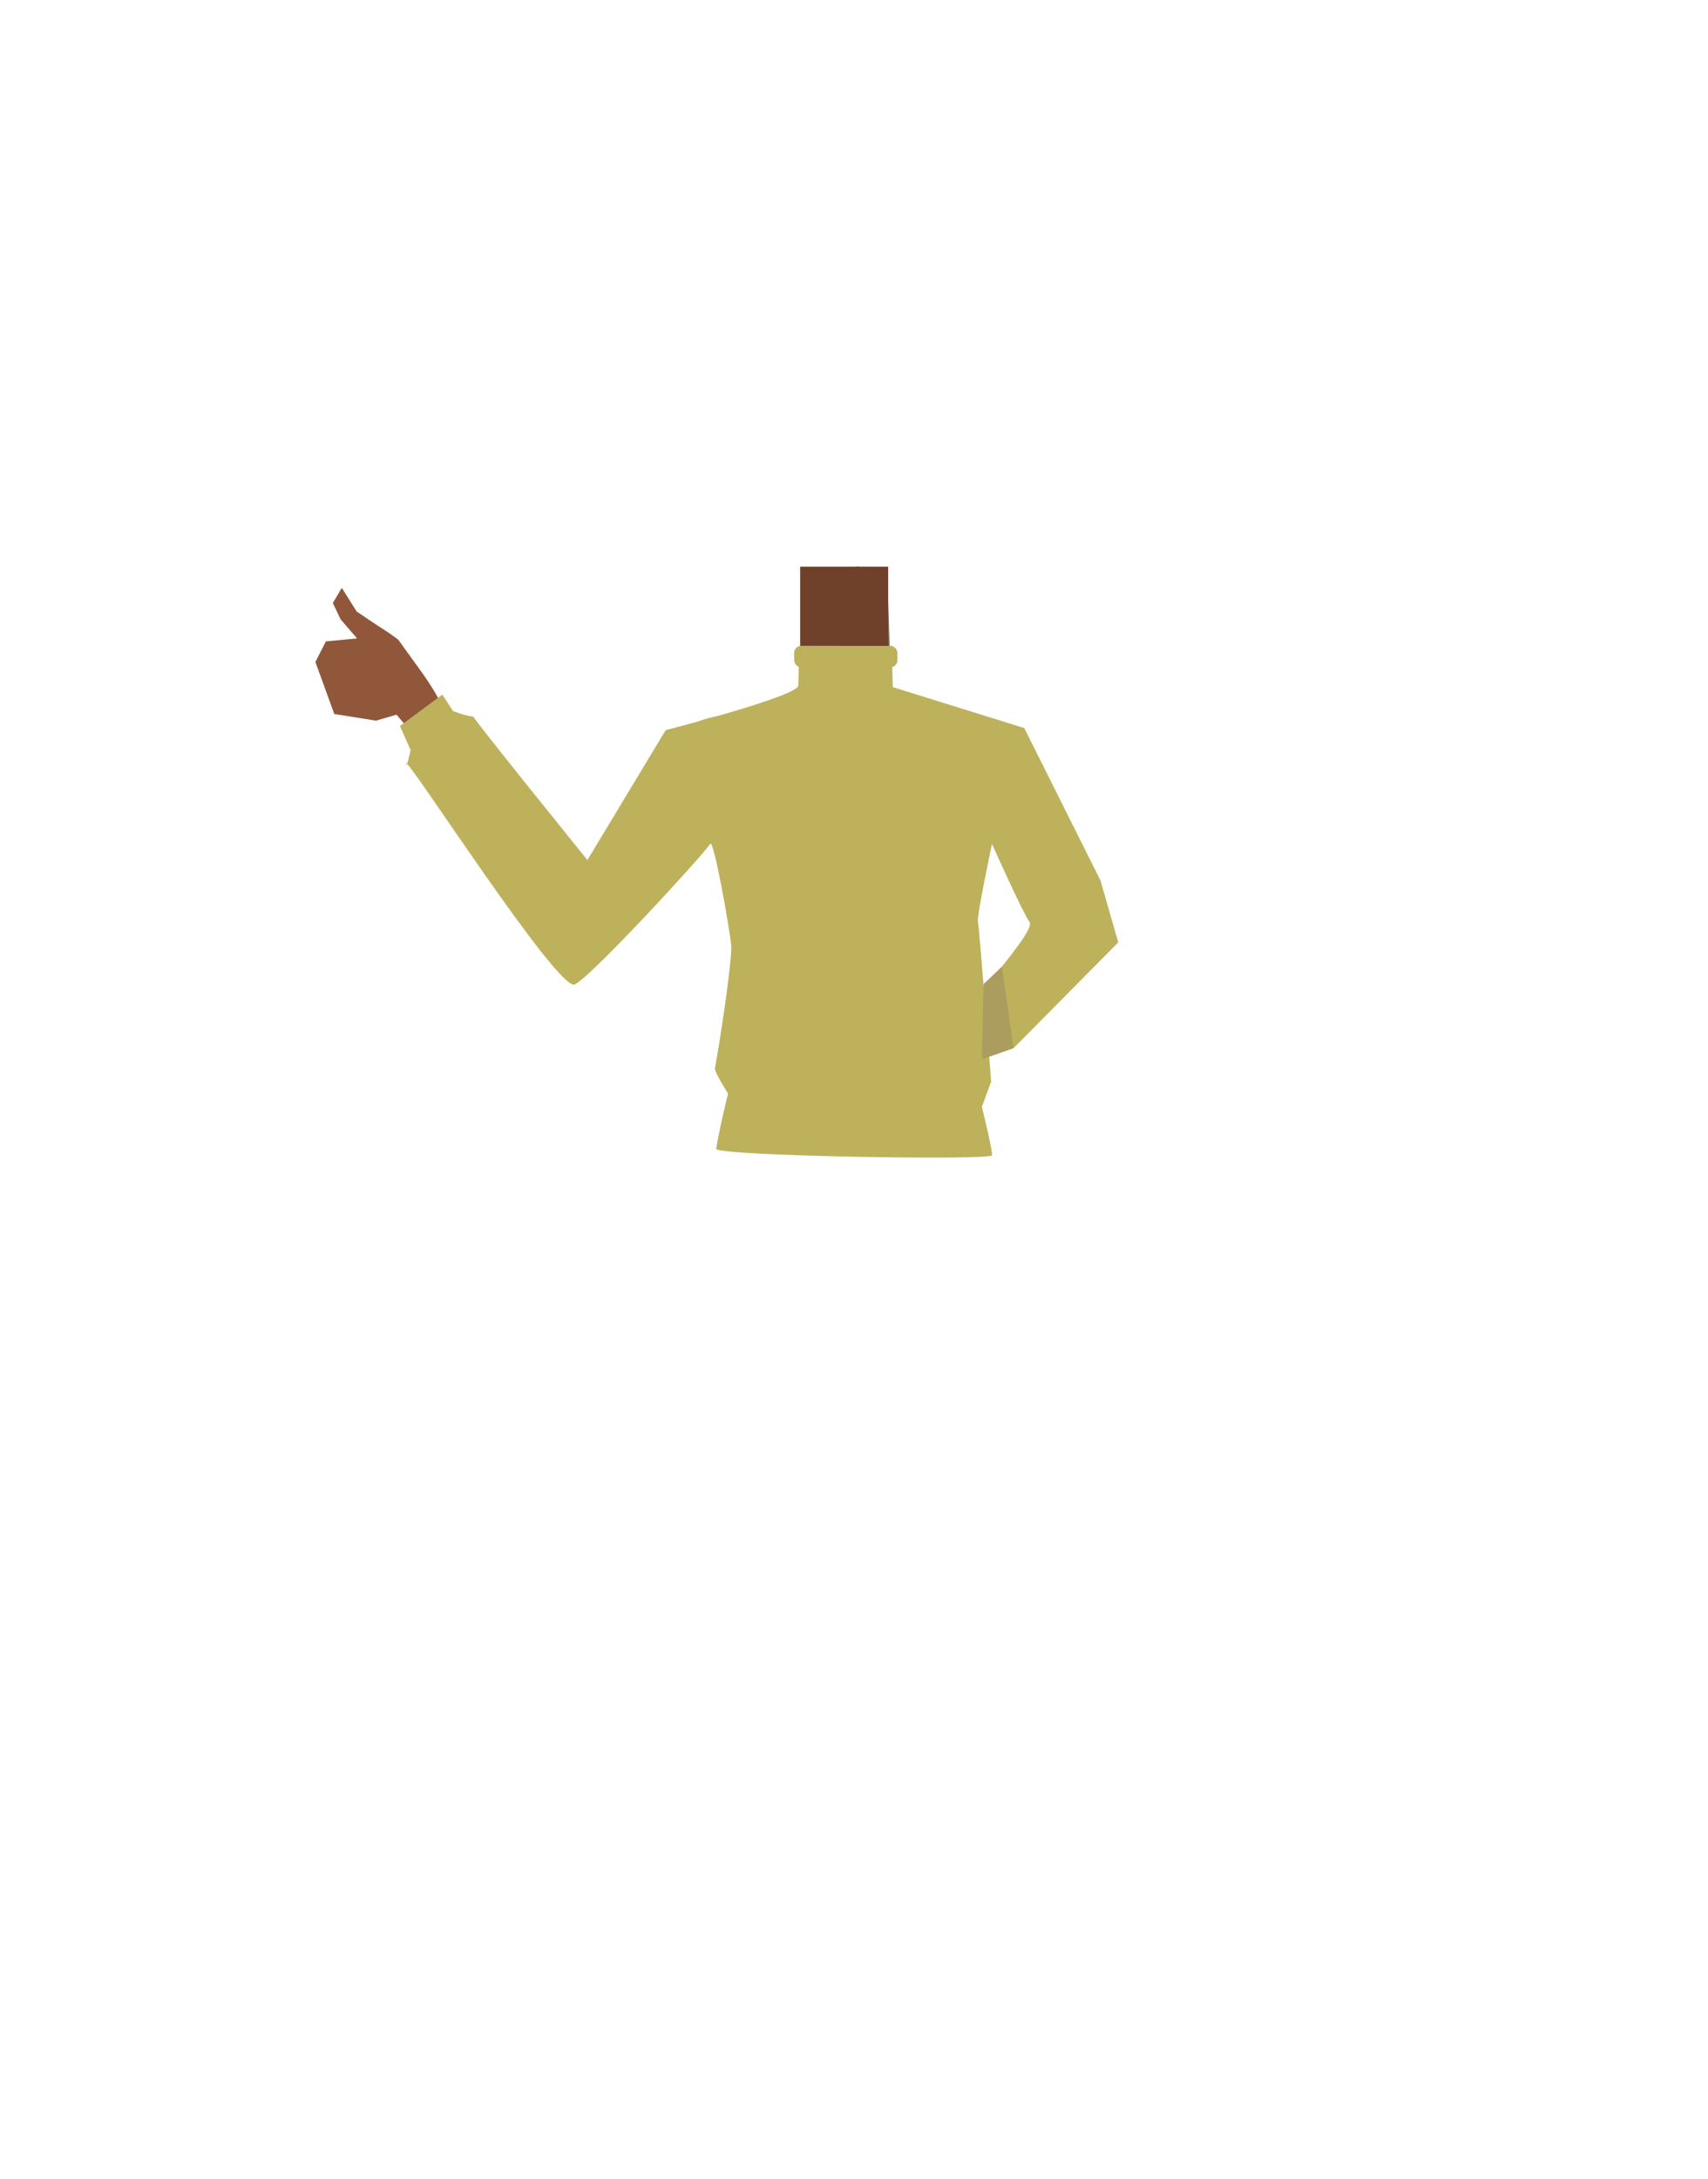 <svg id="Calque_9" data-name="Calque 9" xmlns="http://www.w3.org/2000/svg" xmlns:xlink="http://www.w3.org/1999/xlink" viewBox="0 0 788 1005"><defs><style>.cls-1,.cls-5{fill:none;}.cls-2{fill:#90573a;}.cls-3{clip-path:url(#clip-path);}.cls-4{fill:#7a754b;}.cls-5{stroke:#6d3b25;stroke-linecap:round;stroke-miterlimit:10;stroke-width:2px;}.cls-6{fill:#bdb15c;}.cls-7{fill:#6f412a;}.cls-8{fill:#aa9d5e;}</style><clipPath id="clip-path"><polygon class="cls-1" points="386.53 263.94 390.09 453.99 479.48 453.99 475.92 263.94 386.53 263.94"/></clipPath></defs><path class="cls-2" d="M194.9,343.67c12.76,5.44,8.25-12.39,8.95-16.65.55-3.32-8.95-16.54-8.95-16.54L183.74,295s-4.53-3.39-6.21-4.37-13-8.64-13-8.64l-6.83-10.89-4.15,7,3.63,7.57,7.56,8.74-14.38,1.37-4.85,9.49,8.72,24,19.26,3.06,9.46-2.76Z"/><g class="cls-3"><path class="cls-4" d="M377.64,421.18c-9.32,6.07-19.31,30.23-30.15,32.72-3.85.88-11.57-4.55-13.7-7.88-7.72-12.11-4-46.16-14.9-55.5-9.24-7.9-31.44-3.38-32-36.67-.32-20.24,23.29-29.89,29.07-31.94a26.63,26.63,0,0,0,2.75-1.16s48.07,9.11,48.86-39.23l.2-15.65,23.37,1.79,18.32.8.69,20.19.94,27.7c6.38,9.14,28.35,8.35,43.52,14.23,10,3.86,30.39,20.37,23.4,42.35-4,12.61-16.22,8.39-25.46,16.29-10.91,9.34-6.86,27.53-8.39,36.86-1,6.25-9.86,22.2-13.71,21.31-10.84-2.49-16.92-20.86-26.67-26.21C398.08,418,383.12,417.61,377.64,421.18Z"/></g><path class="cls-5" d="M381.66,262.59a50.15,50.15,0,0,0,7,1.35c1.65,0,7.05-1.73,7.05-1.73"/><path class="cls-5" d="M378.42,268.3a10.73,10.73,0,0,0,2.51,1.2,33.9,33.9,0,0,0,12.23,1.68,33.07,33.07,0,0,0,11.43-1.9,11.54,11.54,0,0,0,3.31-1.78"/><path class="cls-6" d="M349.83,352.81c-4.31,21.53-18,24.68-25.91,30.88-12.62,9.85-29.26,38.17-39.72,50.21-4.92,5.67-18.46,17-27.07,9.21h0c-10.65-10.56-2.95-23.87,1.29-29.79,8.62-12,28.33-34.49,34.89-47.79,4.88-9.9,7.64-20.68,23.11-29.77,0,0,15.3-10.16,26.26-3,7,4.6,8.92,11.19,7.15,20.06Z"/><path class="cls-6" d="M368.6,305.72h43l.29,11.14,60.66,18.89,35.19,70.36,8.17,28.48-48.26,48.75L453,488.46c-2.28-.09-3.51-18.39-5.29-24.1-.55-1.73,30.33-35,27.3-39.1s-17.35-36.07-17.35-36.07-7.11,33.47-6.49,35.83,6.11,73.73,6.11,73.73L453,510.44s5,20.21,4.66,22.31c-.45,2.5-127.83.31-127.28-3,1.87-11,5.53-25.43,5.53-25.43s-6.43-9.94-6.06-11.79c1.62-8.09,8.15-49.89,7.47-56.92s-8.16-49.75-9.73-46.43S272.85,450.45,265.17,454s-77.58-105.4-77.74-101.84,2-6.27,2-6.27l-4.93-11.1,19.57-14.46,4.8,7.37c.46.82,11.77,3.76,9.38,2.51-1.66-.86,52.75,66.4,52.75,66.4l36.13-59.91s62.48-16,61.16-20.72Z"/><rect class="cls-6" x="366.39" y="297.84" width="47.65" height="9.9" rx="3.23"/><rect class="cls-7" x="369.16" y="261.34" width="40.61" height="36.5"/><polygon class="cls-8" points="453.74 453.86 453 488.46 467.61 483.34 462.26 445.75 453.74 453.86"/></svg>